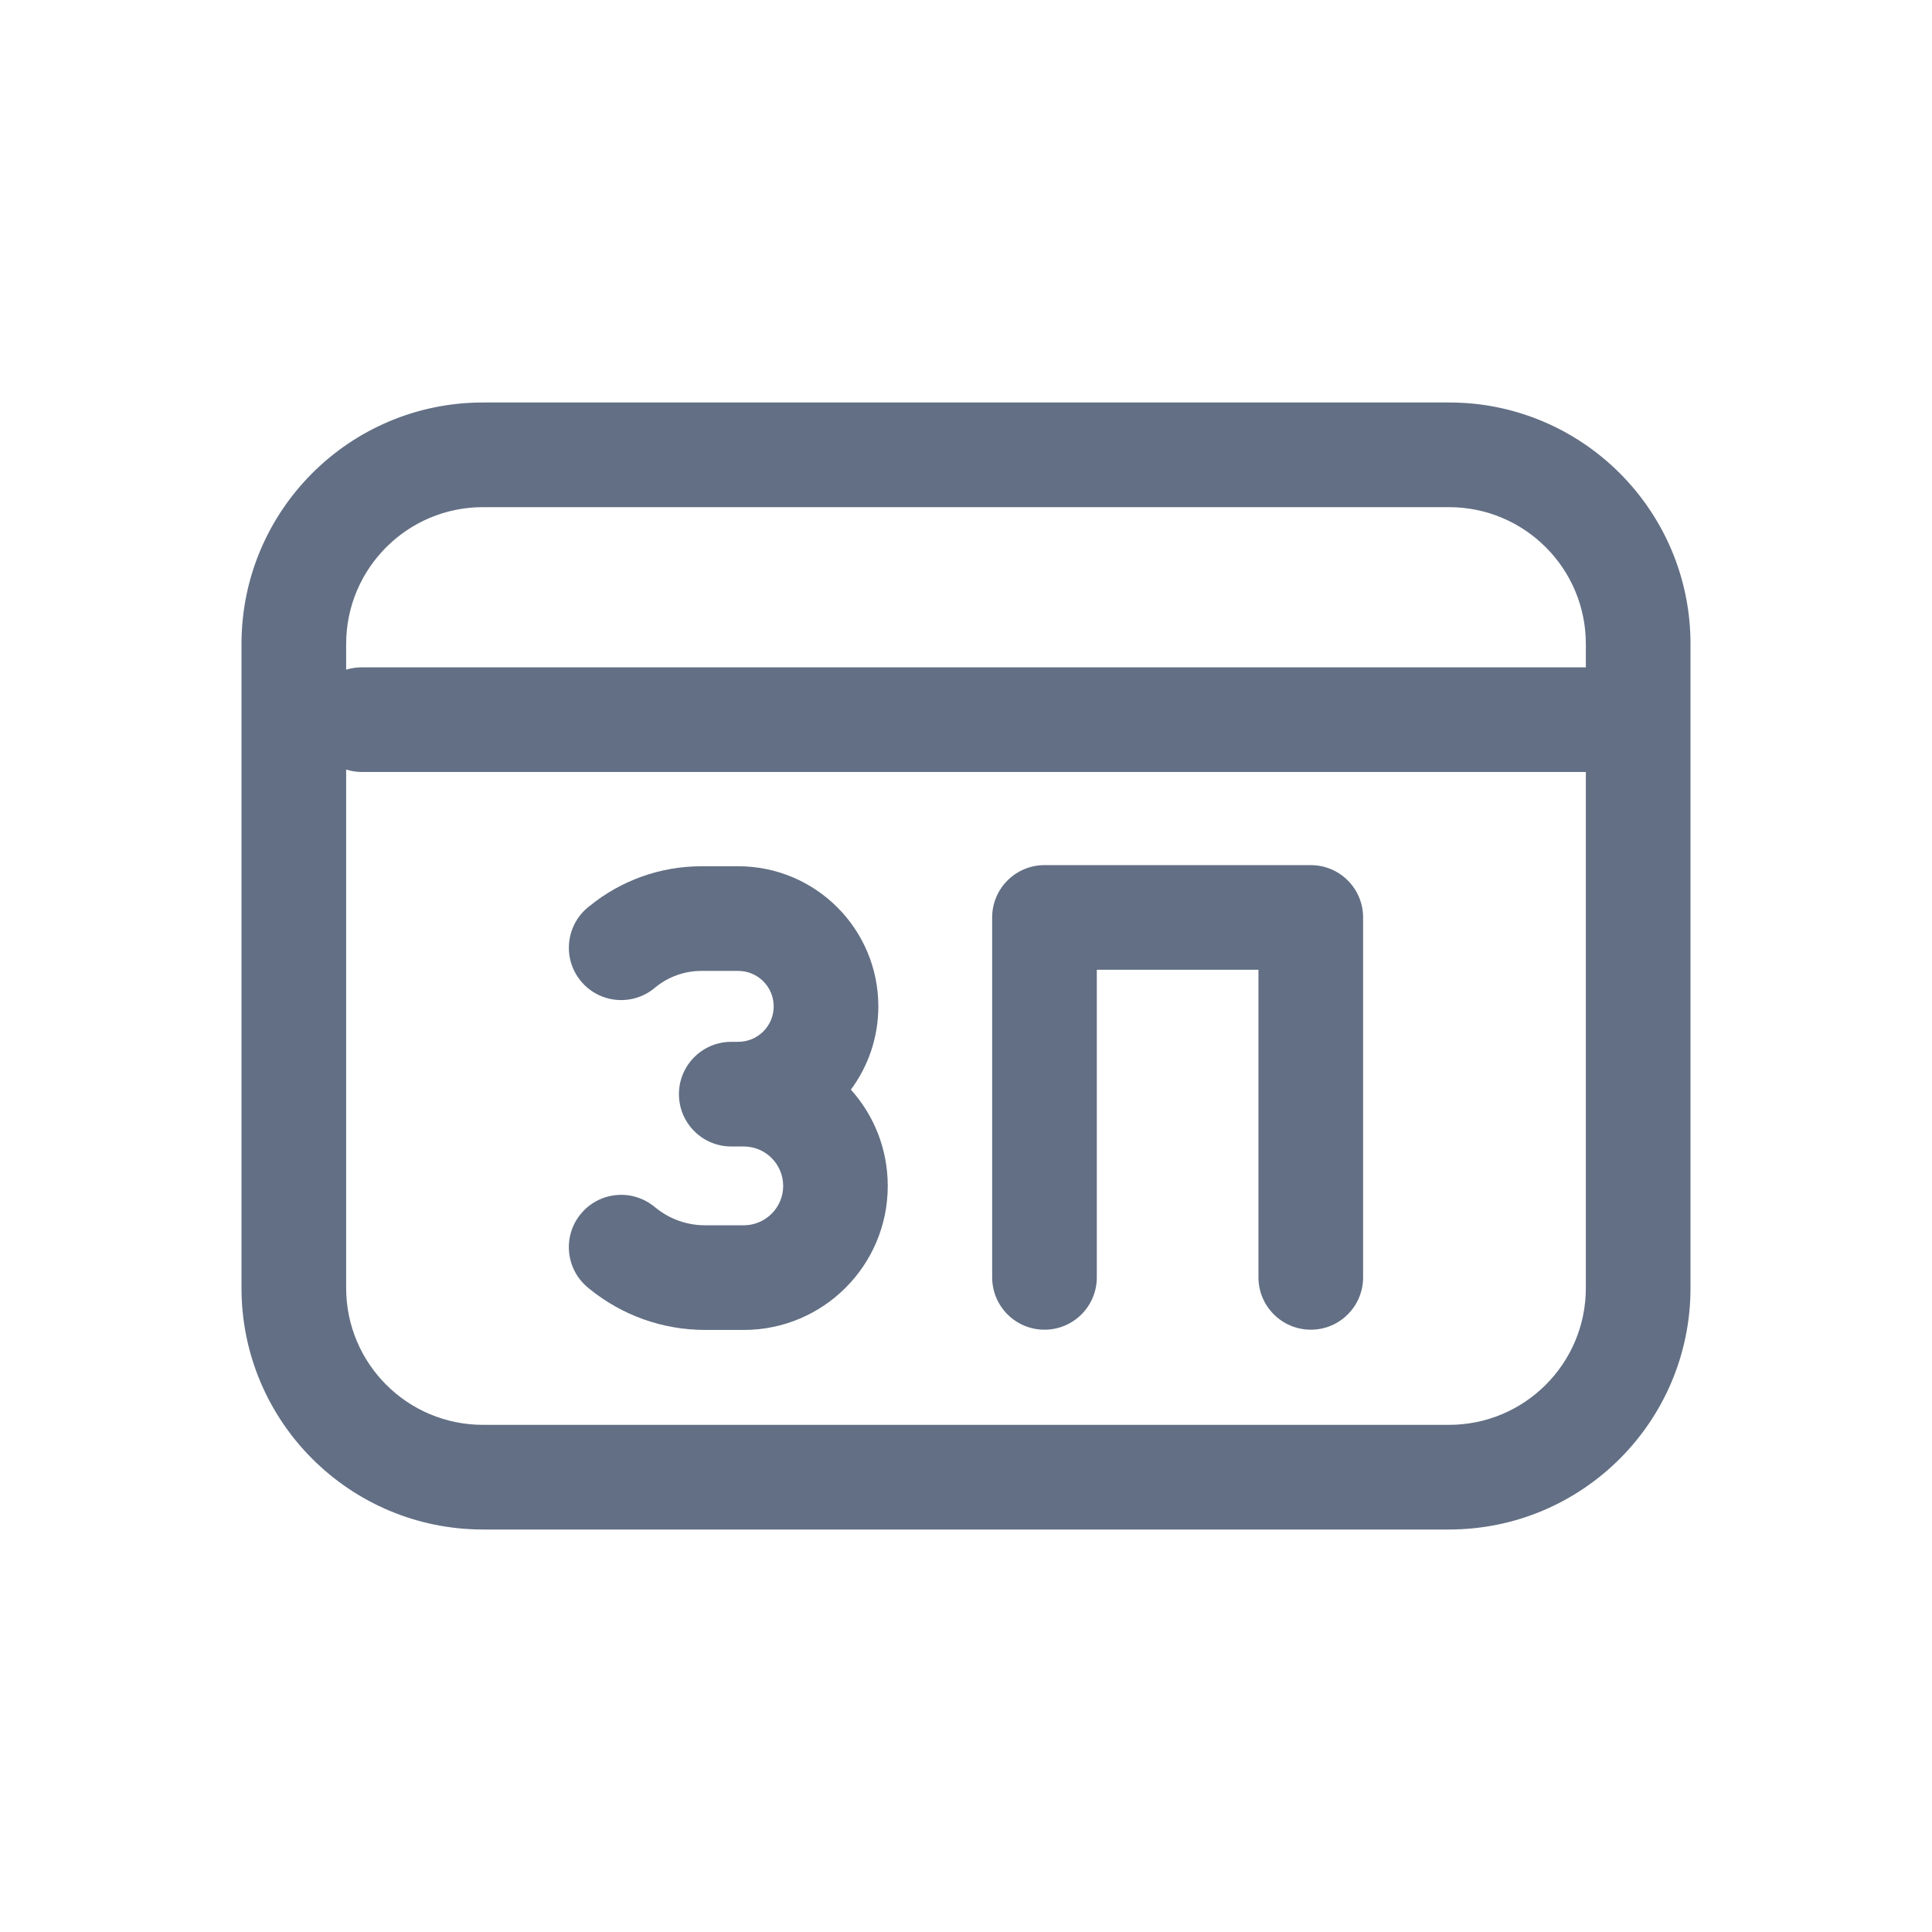 <svg width="24" height="24" viewBox="0 0 24 24" fill="none" xmlns="http://www.w3.org/2000/svg">
<path d="M12.325 11.397C12.325 11.038 12.616 10.747 12.975 10.747H16.284C16.642 10.747 16.933 11.038 16.933 11.397V15.868C16.933 16.227 16.642 16.518 16.284 16.518C15.925 16.518 15.633 16.227 15.633 15.868V12.047H13.625V15.868C13.625 16.227 13.334 16.518 12.975 16.518C12.616 16.518 12.325 16.227 12.325 15.868V11.397Z" fill="#626F84"/>
<path d="M8.712 12.061C8.505 12.061 8.304 12.133 8.144 12.263L8.127 12.277C7.849 12.504 7.439 12.462 7.213 12.184C6.986 11.906 7.028 11.496 7.306 11.269L7.323 11.256C7.715 10.936 8.206 10.761 8.712 10.761H9.17C10.132 10.761 10.911 11.54 10.911 12.502C10.911 12.889 10.784 13.247 10.57 13.536C10.855 13.853 11.028 14.272 11.028 14.732C11.028 15.72 10.227 16.521 9.239 16.521H8.758C8.235 16.521 7.729 16.341 7.324 16.012L7.306 15.997C7.028 15.771 6.986 15.361 7.212 15.083C7.439 14.804 7.848 14.762 8.127 14.989L8.145 15.003C8.318 15.144 8.534 15.221 8.758 15.221H9.239C9.509 15.221 9.729 15.002 9.729 14.732C9.729 14.461 9.509 14.242 9.239 14.242H9.147L9.139 14.242H9.084C8.725 14.242 8.434 13.951 8.434 13.592C8.434 13.233 8.725 12.942 9.084 12.942H9.17C9.414 12.942 9.611 12.745 9.611 12.502C9.611 12.258 9.414 12.061 9.17 12.061H8.712Z" fill="#626F84"/>
<path fill-rule="evenodd" clip-rule="evenodd" d="M3 16C3 17.657 4.343 19 6 19H18C19.657 19 21 17.657 21 16V8C21 6.447 19.82 5.169 18.307 5.015C18.206 5.005 18.104 5 18 5H6C4.343 5 3 6.343 3 8V16ZM18 6.3C18.939 6.3 19.7 7.061 19.7 8V8.29H4.495C4.427 8.29 4.362 8.3 4.3 8.319V8C4.3 7.061 5.061 6.3 6 6.3L18 6.3ZM4.3 9.56L4.3 16C4.3 16.939 5.061 17.7 6 17.7H18C18.939 17.7 19.7 16.939 19.7 16V9.59H4.495C4.427 9.59 4.362 9.579 4.3 9.56Z" fill="#626F84"/>
</svg>
